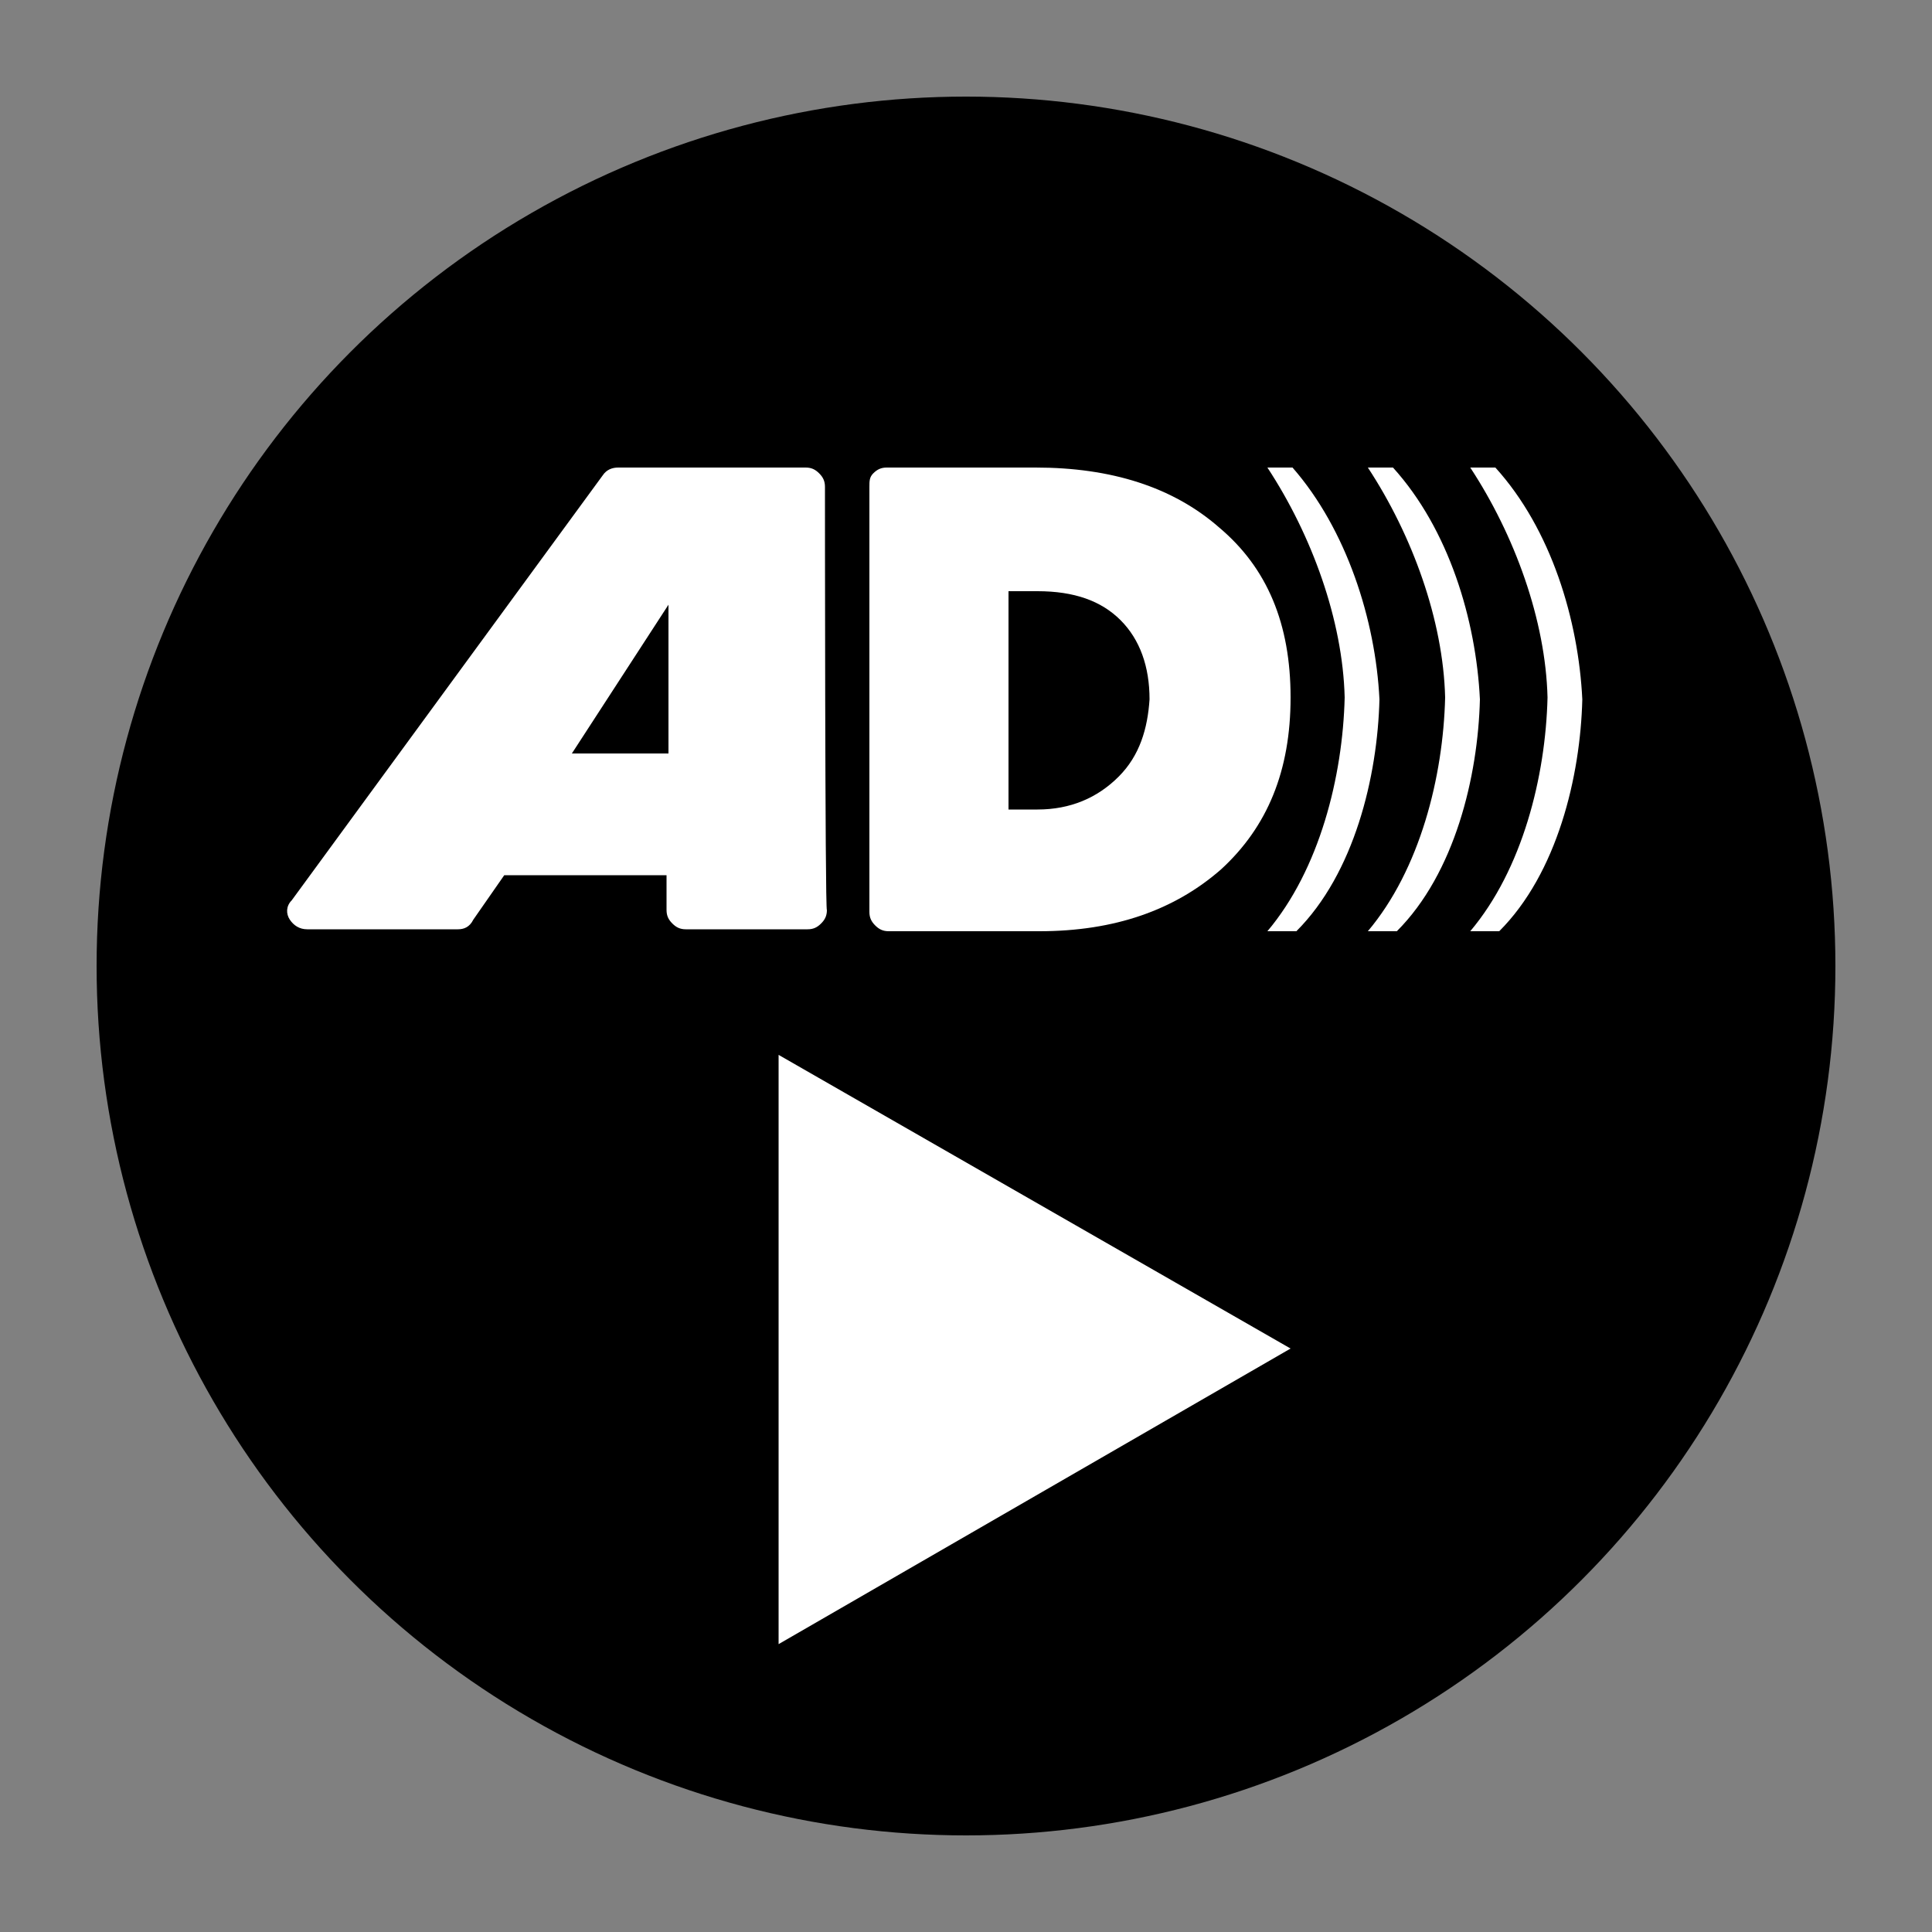 <?xml version="1.0" encoding="utf-8"?>
<!-- Generator: Adobe Illustrator 26.5.0, SVG Export Plug-In . SVG Version: 6.00 Build 0)  -->
<svg version="1.1" id="hero-play-ad-button" xmlns="http://www.w3.org/2000/svg" xmlns:xlink="http://www.w3.org/1999/xlink"
	 x="0px" y="0px" viewBox="0 0 100 100" style="enable-background:new 0 0 100 100;" xml:space="preserve">
<rect x="0" y="0" width="100" height="100" fill="#808080" stroke="none"/>
<style type="text/css">
	.st0{fill:#FFFFFF;}
</style>
<g>
	<circle cx="50" cy="50" r="45"/>
	<polygon class="st0" points="40.3,54.6 40.3,85.1 66.8,69.8 	"/>
</g>
<g id="svg-ad">
	<path class="st0" d="M42.7,25.2c0-0.3-0.1-0.5-0.3-0.7c-0.2-0.2-0.4-0.3-0.7-0.3h-9.7c-0.3,0-0.6,0.1-0.8,0.4l-16.1,22
		c-0.3,0.3-0.3,0.7-0.1,1c0.2,0.3,0.5,0.5,0.9,0.5h7.8c0.3,0,0.6-0.1,0.8-0.5l1.6-2.3h8.4v1.8c0,0.3,0.1,0.5,0.3,0.7
		c0.2,0.2,0.4,0.3,0.7,0.3h6.3c0.3,0,0.5-0.1,0.7-0.3c0.2-0.2,0.3-0.4,0.3-0.7C42.7,47.2,42.7,25.2,42.7,25.2z M29.6,39l5-7.7V39
		H29.6z M66.8,36.1c0-3.8-1.2-6.7-3.7-8.8c-2.4-2.1-5.6-3.1-9.5-3.1h-7.7c-0.3,0-0.5,0.1-0.7,0.3C45,24.7,45,24.9,45,25.2v22
		c0,0.3,0.1,0.5,0.3,0.7c0.2,0.2,0.4,0.3,0.7,0.3h7.8c3.9,0,7-1.1,9.4-3.2C65.6,42.8,66.8,39.9,66.8,36.1z M57.9,40.2
		c-1.1,1.1-2.5,1.7-4.2,1.7h-1.5V30.6h1.5c1.9,0,3.3,0.5,4.3,1.5c1,1,1.5,2.4,1.5,4.1C59.4,37.7,59,39.1,57.9,40.2z"/>
	<path class="st0" d="M71.4,36.2c-0.1,4-1.3,9-4.3,12h-1.5c2.7-3.2,3.9-8,4-12.1c-0.1-4-1.7-8.4-4-11.9h1.3
		C69.7,27.4,71.2,32.1,71.4,36.2z"/>
	<path class="st0" d="M76.6,36.2c-0.1,4-1.3,9-4.3,12h-1.5c2.7-3.2,3.9-8,4-12.1c-0.1-4-1.7-8.4-4-11.9h1.3
		C75,27.4,76.4,32.1,76.6,36.2z"/>
	<path class="st0" d="M81.9,36.2c-0.1,4-1.3,9-4.3,12h-1.5c2.7-3.2,3.9-8,4-12.1c-0.1-4-1.7-8.4-4-11.9h1.3
		C80.3,27.4,81.7,32.1,81.9,36.2z"/>
</g>
</svg>
